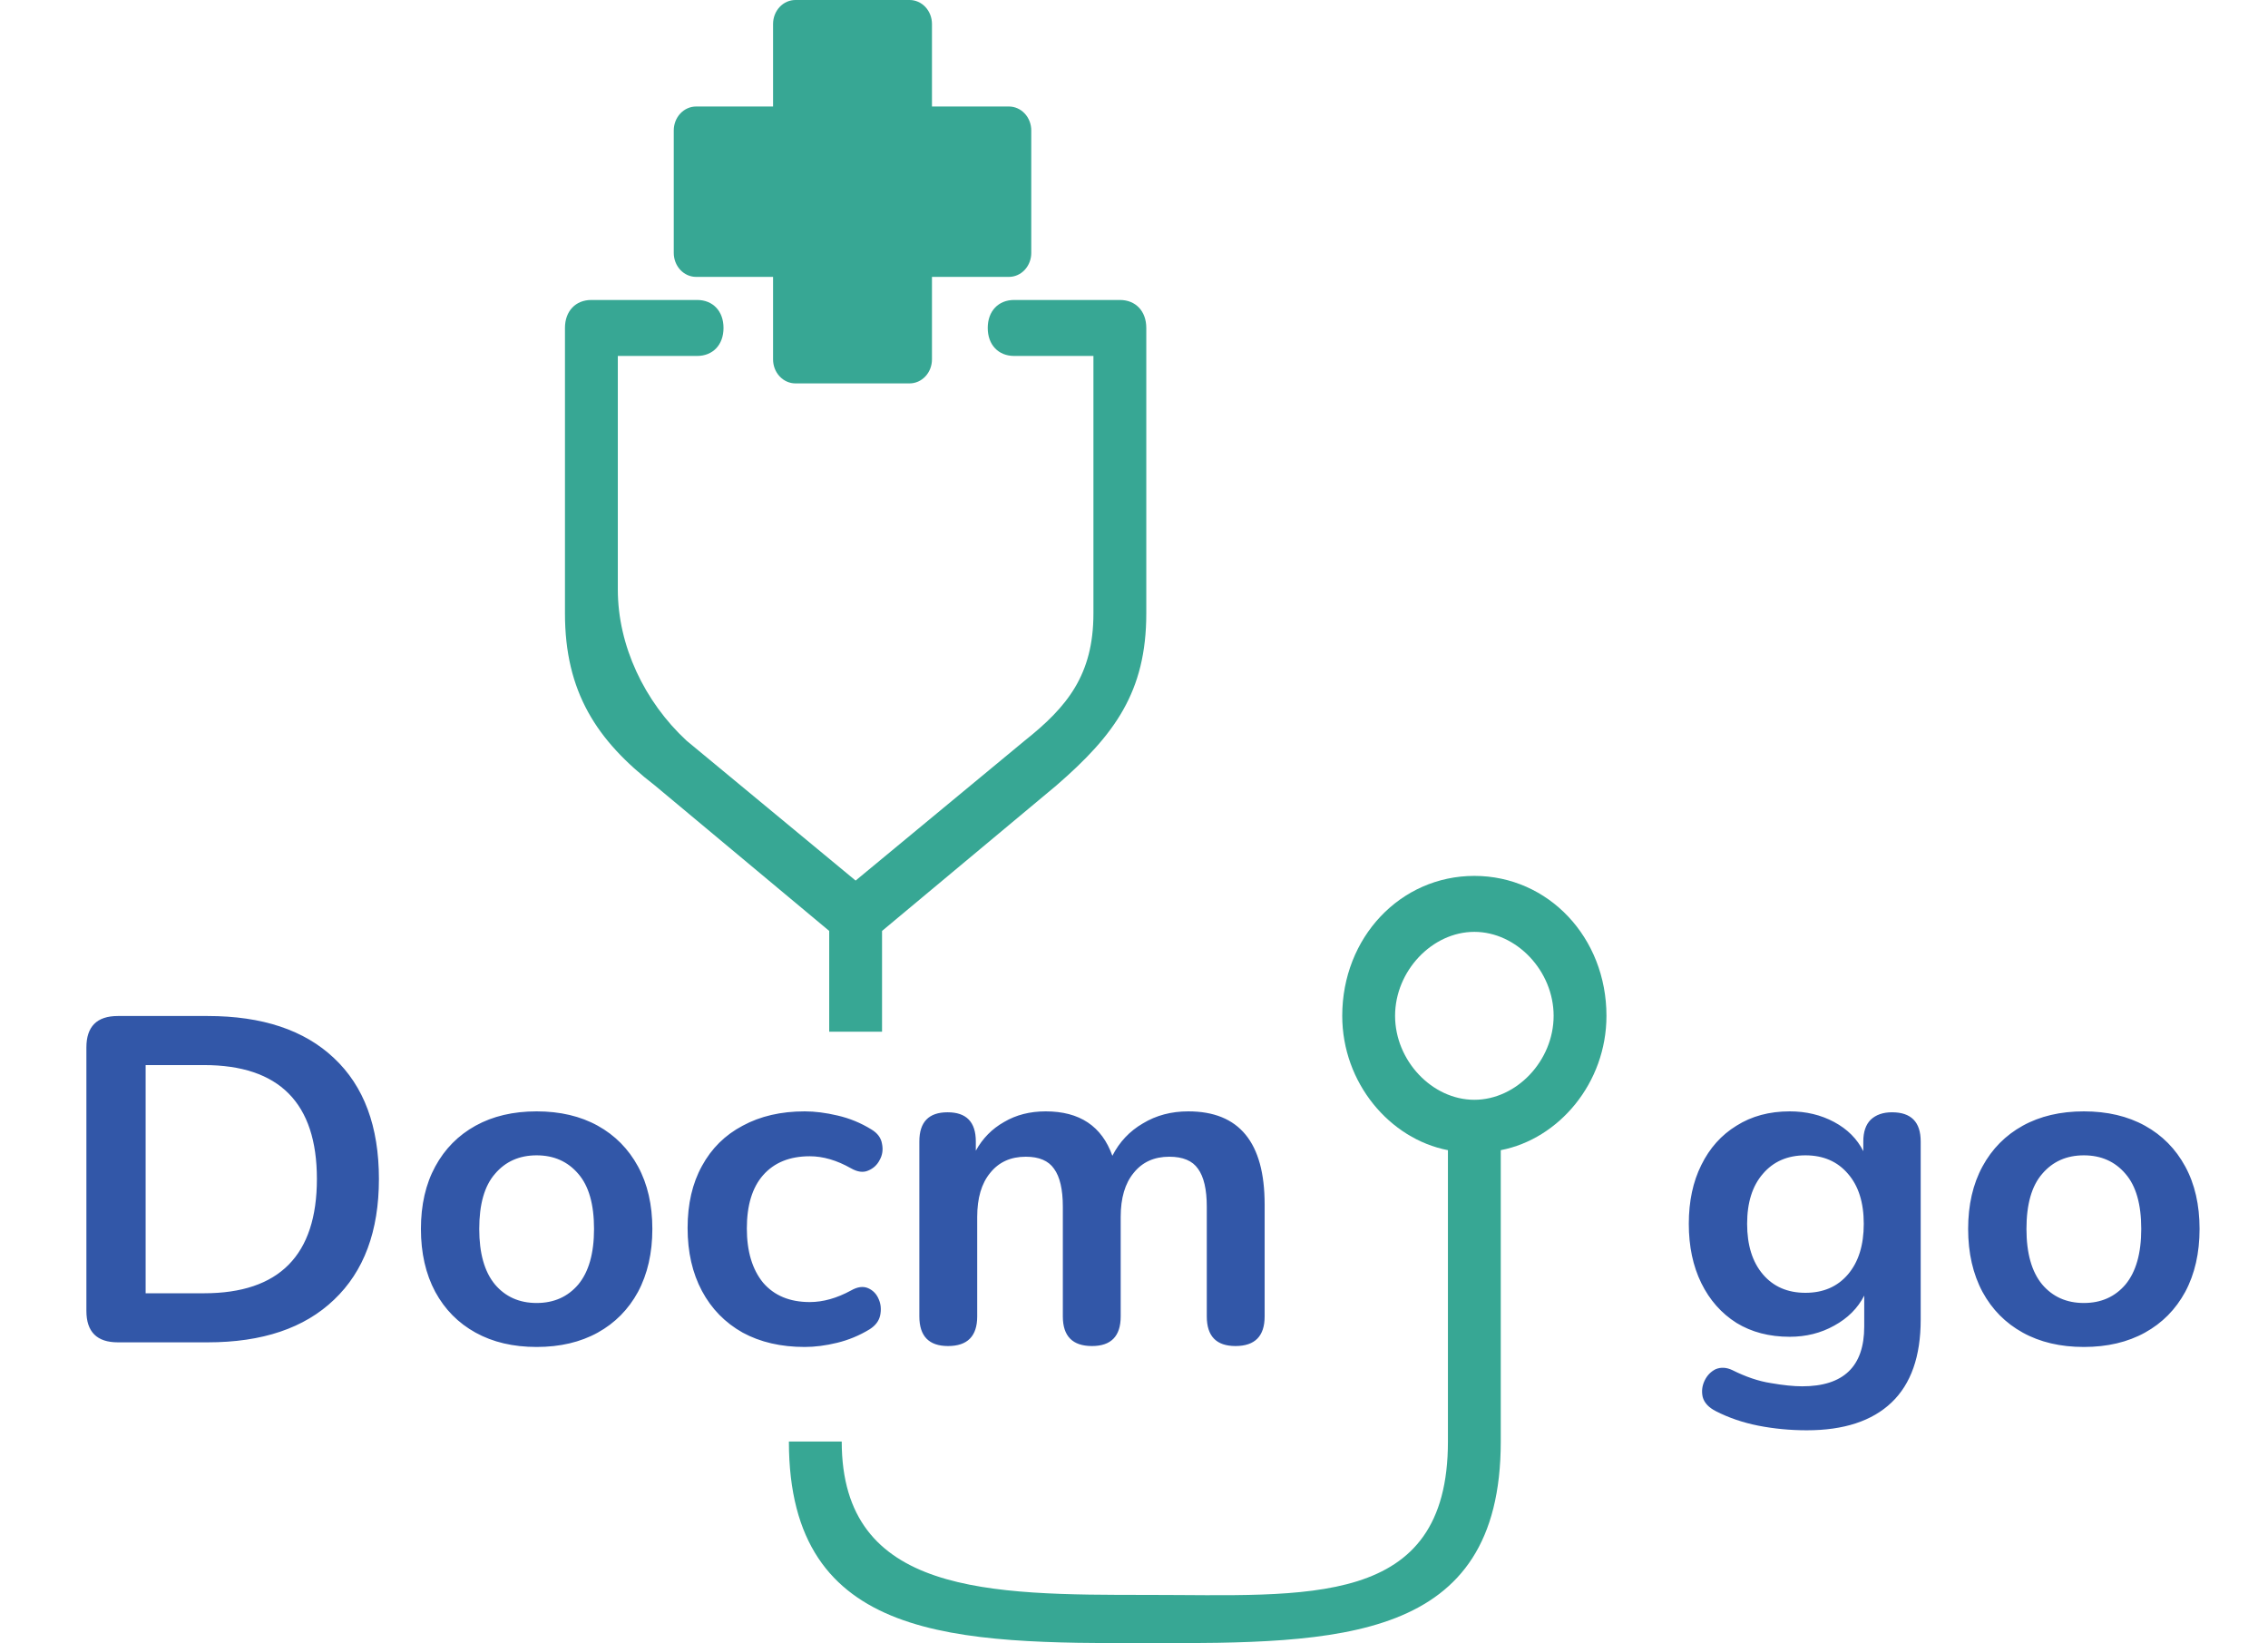 <svg width="98" height="71" viewBox="0 0 98 71" fill="none" xmlns="http://www.w3.org/2000/svg">
<path fill-rule="evenodd" clip-rule="evenodd" d="M63.706 37.846C60.51 37.846 57.998 40.506 57.998 43.892C57.998 46.794 60.053 49.213 62.565 49.697V62.286C62.565 69.542 56.453 68.913 49.602 68.913C42.752 68.913 36.371 68.913 36.371 62.286H34.088C34.088 70.993 41.382 71 49.602 71C57.823 71 64.848 70.993 64.848 62.286V49.697C67.36 49.213 69.415 46.794 69.415 43.892C69.415 40.506 66.903 37.846 63.706 37.846ZM60.281 43.892C60.281 45.827 61.88 47.52 63.706 47.52C65.533 47.52 67.132 45.827 67.132 43.892C67.132 41.957 65.533 40.264 63.706 40.264C61.88 40.264 60.281 41.957 60.281 43.892Z" fill="#37A794"/>
<path d="M38.113 44.578V40.224L45.649 33.936C48.161 31.759 49.531 29.891 49.531 26.505V14.17C49.531 13.445 49.074 12.961 48.389 12.961H43.822C43.137 12.961 42.68 13.445 42.68 14.17C42.68 14.896 43.137 15.38 43.822 15.38H47.247V26.505C47.247 29.165 46.105 30.55 44.279 32.001L36.971 38.048L29.664 32.001C27.837 30.308 26.696 27.89 26.696 25.471V15.38H30.121C30.806 15.38 31.263 14.896 31.263 14.17C31.263 13.445 30.806 12.961 30.121 12.961H25.554C24.869 12.961 24.412 13.445 24.412 14.17V26.505C24.412 29.891 25.782 32.001 28.294 33.936L35.83 40.224V44.578H38.113Z" fill="#37A794"/>
<path d="M5.093 58C4.187 58 3.733 57.547 3.733 56.64V45.26C3.733 44.353 4.187 43.9 5.093 43.9H8.973C11.333 43.9 13.153 44.507 14.433 45.72C15.727 46.933 16.373 48.673 16.373 50.94C16.373 53.193 15.727 54.933 14.433 56.16C13.153 57.387 11.333 58 8.973 58H5.093ZM6.293 55.88H8.813C12.067 55.88 13.693 54.233 13.693 50.94C13.693 47.66 12.067 46.02 8.813 46.02H6.293V55.88ZM23.188 58.2C22.174 58.2 21.294 57.993 20.548 57.58C19.801 57.167 19.221 56.58 18.808 55.82C18.394 55.047 18.188 54.14 18.188 53.1C18.188 52.06 18.394 51.16 18.808 50.4C19.221 49.64 19.801 49.053 20.548 48.64C21.294 48.227 22.174 48.02 23.188 48.02C24.201 48.02 25.081 48.227 25.828 48.64C26.574 49.053 27.154 49.64 27.568 50.4C27.981 51.16 28.188 52.06 28.188 53.1C28.188 54.14 27.981 55.047 27.568 55.82C27.154 56.58 26.574 57.167 25.828 57.58C25.081 57.993 24.201 58.2 23.188 58.2ZM23.188 56.3C23.934 56.3 24.534 56.033 24.988 55.5C25.441 54.953 25.668 54.153 25.668 53.1C25.668 52.033 25.441 51.24 24.988 50.72C24.534 50.187 23.934 49.92 23.188 49.92C22.441 49.92 21.841 50.187 21.388 50.72C20.934 51.24 20.708 52.033 20.708 53.1C20.708 54.153 20.934 54.953 21.388 55.5C21.841 56.033 22.441 56.3 23.188 56.3ZM34.771 58.2C33.745 58.2 32.851 57.993 32.091 57.58C31.331 57.153 30.744 56.553 30.331 55.78C29.918 55.007 29.711 54.1 29.711 53.06C29.711 52.02 29.918 51.127 30.331 50.38C30.744 49.62 31.331 49.04 32.091 48.64C32.851 48.227 33.745 48.02 34.771 48.02C35.211 48.02 35.684 48.08 36.191 48.2C36.711 48.32 37.198 48.52 37.651 48.8C37.918 48.96 38.071 49.167 38.111 49.42C38.164 49.673 38.131 49.907 38.011 50.12C37.904 50.333 37.738 50.487 37.511 50.58C37.298 50.673 37.051 50.64 36.771 50.48C36.158 50.133 35.565 49.96 34.991 49.96C34.124 49.96 33.451 50.233 32.971 50.78C32.505 51.313 32.271 52.08 32.271 53.08C32.271 54.067 32.505 54.847 32.971 55.42C33.451 55.98 34.124 56.26 34.991 56.26C35.565 56.26 36.158 56.093 36.771 55.76C37.051 55.6 37.298 55.567 37.511 55.66C37.724 55.753 37.878 55.913 37.971 56.14C38.065 56.353 38.084 56.587 38.031 56.84C37.978 57.08 37.825 57.28 37.571 57.44C37.131 57.707 36.664 57.9 36.171 58.02C35.678 58.14 35.211 58.2 34.771 58.2ZM40.965 58.16C40.138 58.16 39.725 57.733 39.725 56.88V49.32C39.725 48.48 40.131 48.06 40.945 48.06C41.758 48.06 42.165 48.48 42.165 49.32V49.72C42.458 49.187 42.865 48.773 43.385 48.48C43.905 48.173 44.505 48.02 45.185 48.02C46.651 48.02 47.611 48.66 48.065 49.94C48.371 49.34 48.811 48.873 49.385 48.54C49.958 48.193 50.611 48.02 51.345 48.02C53.545 48.02 54.645 49.36 54.645 52.04V56.88C54.645 57.733 54.225 58.16 53.385 58.16C52.558 58.16 52.145 57.733 52.145 56.88V52.14C52.145 51.393 52.018 50.847 51.765 50.5C51.525 50.153 51.111 49.98 50.525 49.98C49.871 49.98 49.358 50.213 48.985 50.68C48.611 51.133 48.425 51.767 48.425 52.58V56.88C48.425 57.733 48.011 58.16 47.185 58.16C46.345 58.16 45.925 57.733 45.925 56.88V52.14C45.925 51.393 45.798 50.847 45.545 50.5C45.305 50.153 44.898 49.98 44.325 49.98C43.671 49.98 43.158 50.213 42.785 50.68C42.411 51.133 42.225 51.767 42.225 52.58V56.88C42.225 57.733 41.805 58.16 40.965 58.16ZM78.073 61.8C77.353 61.8 76.653 61.733 75.973 61.6C75.306 61.467 74.7 61.26 74.153 60.98C73.833 60.82 73.64 60.613 73.573 60.36C73.52 60.12 73.546 59.887 73.653 59.66C73.76 59.433 73.92 59.267 74.133 59.16C74.36 59.067 74.6 59.08 74.853 59.2C75.44 59.493 75.993 59.68 76.513 59.76C77.046 59.853 77.5 59.9 77.873 59.9C79.66 59.9 80.553 59.04 80.553 57.32V55.98C80.273 56.527 79.84 56.96 79.253 57.28C78.68 57.6 78.04 57.76 77.333 57.76C76.453 57.76 75.686 57.56 75.033 57.16C74.38 56.747 73.873 56.173 73.513 55.44C73.153 54.707 72.973 53.853 72.973 52.88C72.973 51.907 73.153 51.06 73.513 50.34C73.873 49.607 74.38 49.04 75.033 48.64C75.686 48.227 76.453 48.02 77.333 48.02C78.04 48.02 78.68 48.173 79.253 48.48C79.826 48.787 80.246 49.207 80.513 49.74V49.32C80.513 48.907 80.62 48.593 80.833 48.38C81.06 48.167 81.366 48.06 81.753 48.06C82.58 48.06 82.993 48.48 82.993 49.32V57.02C82.993 58.607 82.573 59.8 81.733 60.6C80.893 61.4 79.673 61.8 78.073 61.8ZM78.013 55.86C78.786 55.86 79.4 55.593 79.853 55.06C80.306 54.527 80.533 53.8 80.533 52.88C80.533 51.96 80.306 51.24 79.853 50.72C79.4 50.187 78.786 49.92 78.013 49.92C77.24 49.92 76.626 50.187 76.173 50.72C75.72 51.24 75.493 51.96 75.493 52.88C75.493 53.8 75.72 54.527 76.173 55.06C76.626 55.593 77.24 55.86 78.013 55.86ZM90.043 58.2C89.03 58.2 88.15 57.993 87.403 57.58C86.656 57.167 86.076 56.58 85.663 55.82C85.25 55.047 85.043 54.14 85.043 53.1C85.043 52.06 85.25 51.16 85.663 50.4C86.076 49.64 86.656 49.053 87.403 48.64C88.15 48.227 89.03 48.02 90.043 48.02C91.056 48.02 91.936 48.227 92.683 48.64C93.43 49.053 94.01 49.64 94.423 50.4C94.837 51.16 95.043 52.06 95.043 53.1C95.043 54.14 94.837 55.047 94.423 55.82C94.01 56.58 93.43 57.167 92.683 57.58C91.936 57.993 91.056 58.2 90.043 58.2ZM90.043 56.3C90.79 56.3 91.39 56.033 91.843 55.5C92.296 54.953 92.523 54.153 92.523 53.1C92.523 52.033 92.296 51.24 91.843 50.72C91.39 50.187 90.79 49.92 90.043 49.92C89.296 49.92 88.697 50.187 88.243 50.72C87.79 51.24 87.563 52.033 87.563 53.1C87.563 54.153 87.79 54.953 88.243 55.5C88.697 56.033 89.296 56.3 90.043 56.3Z" fill="#3257A8"/>
<path d="M33.404 1.035C33.404 0.761 33.506 0.497 33.687 0.303C33.868 0.109 34.114 0 34.37 0H39.304C39.56 0 39.806 0.109 39.987 0.303C40.168 0.497 40.27 0.761 40.27 1.035V4.602H43.595C43.851 4.602 44.097 4.711 44.278 4.905C44.459 5.099 44.561 5.362 44.561 5.637V10.929C44.561 11.203 44.459 11.466 44.278 11.661C44.097 11.855 43.851 11.964 43.595 11.964H40.27V15.53C40.27 15.805 40.168 16.068 39.987 16.262C39.806 16.456 39.56 16.566 39.304 16.566H34.37C34.114 16.566 33.868 16.456 33.687 16.262C33.506 16.068 33.404 15.805 33.404 15.53V11.964H30.079C29.823 11.964 29.577 11.855 29.396 11.661C29.215 11.466 29.113 11.203 29.113 10.929V5.637C29.113 5.362 29.215 5.099 29.396 4.905C29.577 4.711 29.823 4.602 30.079 4.602H33.404V1.035Z" fill="#37A794"/>
</svg>
